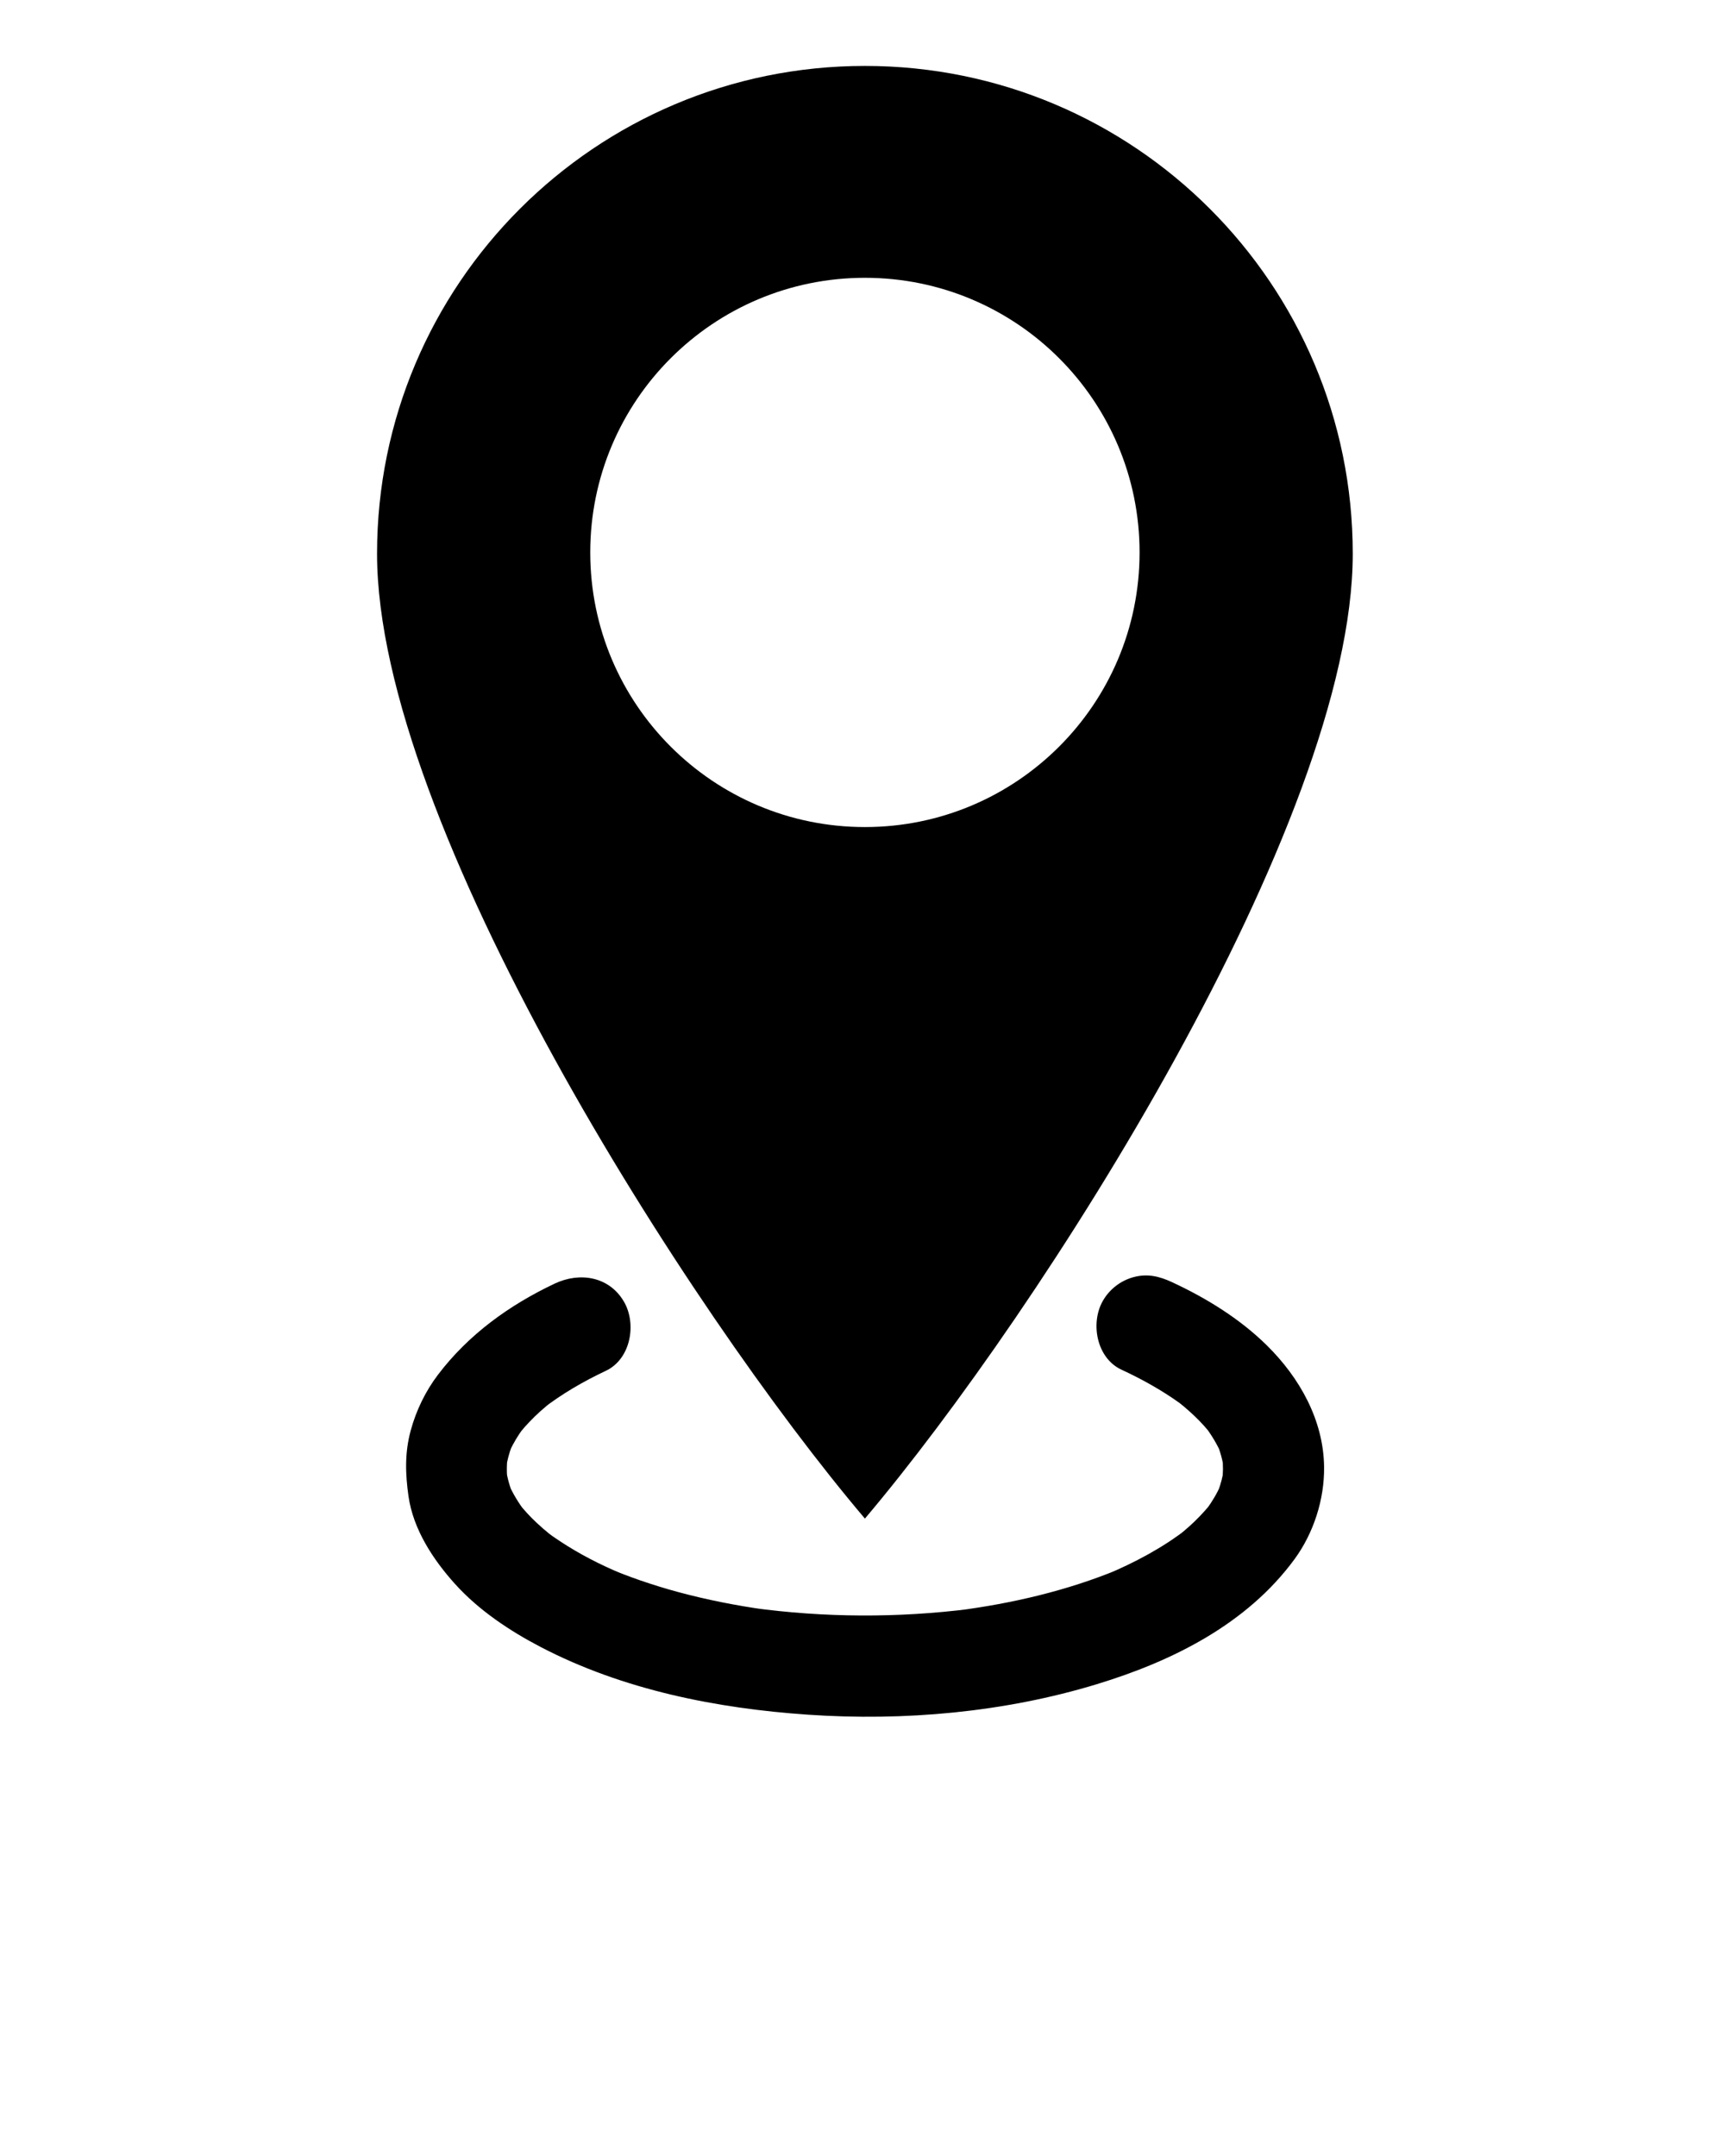 <svg xmlns="http://www.w3.org/2000/svg" xmlns:xlink="http://www.w3.org/1999/xlink" xmlns:a="http://ns.adobe.com/AdobeSVGViewerExtensions/3.0/" version="1.1" x="0px" y="0px" viewBox="-16 -6.667 1024 1280" enable-background="new -16 -6.667 1024 1024" xml:space="preserve"><path display="none" d="M497.434,13.739c-183.13,0-331.583,148.452-331.583,331.572c0,183.121,211.313,514.005,331.583,655.859 c120.004-141.875,331.57-472.738,331.57-655.859C829.004,162.191,680.554,13.739,497.434,13.739z M497.434,531.116 c-103.103,0-186.678-83.574-186.678-186.676c0-103.103,83.575-186.677,186.678-186.677c103.092,0,186.676,83.574,186.676,186.677 C684.109,447.542,600.525,531.116,497.434,531.116z"/><path d="M497.432,32.47c-159.948,0-289.608,129.659-289.608,289.6c0,159.939,184.564,448.937,289.608,572.835 C602.246,770.988,787.03,482.009,787.03,322.069C787.03,162.129,657.372,32.47,497.432,32.47z M497.432,484.354 c-90.05,0-163.046-72.996-163.046-163.046c0-90.051,72.996-163.046,163.046-163.046c90.043,0,163.047,72.995,163.047,163.046 C660.479,411.359,587.475,484.354,497.432,484.354z"/><g><g><path d="M649.73,806.5c12.062,5.599,23.674,12.051,34.5,19.789c1.691,1.21,6.279,4.833-1.251-1.004 c1.171,0.908,2.315,1.852,3.458,2.795c2.218,1.83,4.349,3.764,6.44,5.735c3.942,3.715,7.563,7.757,10.896,12.022 c-1.592-2.046-3.184-4.093-4.775-6.14c4.025,5.303,7.466,10.934,10.137,17.038c-1.033-2.476-2.066-4.951-3.1-7.426 c2.263,5.427,3.822,11.014,4.587,16.846c-0.344-2.66-0.687-5.32-1.029-7.98c0.543,4.902,0.521,9.776-0.103,14.669 c0.355-2.568,0.711-5.137,1.066-7.705c-0.655,4.597-1.812,9.055-3.423,13.408c-2.065,5.582,3.056-7.01,1.259-2.989 c-0.489,1.094-1.027,2.165-1.571,3.233c-1.255,2.464-2.693,4.83-4.203,7.145c-0.689,1.059-1.421,2.089-2.157,3.115 c-2.623,3.656,5.631-7.168,1.708-2.266c-1.875,2.344-3.893,4.571-5.964,6.742c-4.179,4.381-8.761,8.366-13.512,12.111 c2.047-1.592,4.093-3.184,6.14-4.776c-14.735,11.439-31.298,20.221-48.469,27.401c2.475-1.033,4.95-2.066,7.426-3.1 c-30.599,12.62-63.078,20.149-95.842,24.399c2.66-0.343,5.32-0.686,7.98-1.028c-42.949,5.413-86.63,5.22-129.52-0.66 c2.568,0.355,5.136,0.711,7.705,1.066c-17.307-2.438-34.452-5.824-51.333-10.361c-7.594-2.041-15.108-4.37-22.544-6.923 c-3.565-1.224-7.099-2.534-10.617-3.888c-1.72-0.662-3.428-1.352-5.135-2.046c9.909,4.03,1.819,0.747-0.398-0.232 c-12.541-5.54-24.639-12.144-35.882-20.002c-1.249-0.872-2.476-1.775-3.7-2.683c4.596,3.527,5.738,4.396,3.426,2.604 c-0.582-0.456-1.161-0.916-1.736-1.38c-2.527-2.023-4.96-4.16-7.334-6.359c-4.203-3.895-8.082-8.132-11.614-12.642 c1.592,2.047,3.184,4.093,4.776,6.14c-4.141-5.401-7.681-11.178-10.38-17.433c1.033,2.476,2.066,4.95,3.099,7.426 c-2.125-5.108-3.626-10.388-4.408-15.868c0.343,2.66,0.686,5.32,1.029,7.98c-0.673-5.276-0.644-10.536,0.047-15.813 c-0.355,2.568-0.711,5.137-1.066,7.705c0.701-4.636,1.893-9.108,3.54-13.497c1.781-4.744-3.211,7.329-1.086,2.692 c0.505-1.102,1.066-2.177,1.625-3.25c1.147-2.2,2.456-4.313,3.806-6.392c0.693-1.067,1.434-2.103,2.174-3.138 c3.084-4.315-4.834,6.158-1.477,1.981c1.684-2.095,3.494-4.085,5.336-6.041c4.257-4.521,8.961-8.607,13.826-12.458 c-2.046,1.592-4.093,3.185-6.139,4.776c11.652-9.034,24.415-16.392,37.727-22.687c14.796-6.997,18.395-27.923,10.688-41.069 c-8.811-15.03-26.3-17.672-41.069-10.688c-27.002,12.769-51.182,30.238-69.305,54.115c-7.418,9.773-12.923,21.167-16.154,33.004 c-3.619,13.257-3.242,25.795-1.337,39.158c2.803,19.657,14.619,37.631,27.634,52.062c14.061,15.59,32.45,27.853,50.977,37.494 c48.756,25.37,104.177,36.381,158.606,40.105c57.182,3.914,116.596-1.41,171.525-18.154 c44.822-13.663,88.925-35.621,117.182-74.132c11.374-15.503,17.783-35.457,17.59-54.672c-0.28-27.855-14.501-53.077-33.92-72.25 c-16.063-15.859-35.979-28.131-56.363-37.591c-7.478-3.471-14.54-5.201-22.765-2.997c-7.654,2.051-14.256,7.118-18.216,13.978 C631.122,778.731,634.882,799.608,649.73,806.5L649.73,806.5z"/></g></g><path display="none" d="M497.428,12.434c-132.386,0-239.827,107.318-239.827,239.703c0,113.041,78.399,207.8,183.399,233.076 v447.771l57.512,69.491L554,932.983v-447.71c105-25.179,183.455-120.006,183.455-233.136 C737.455,119.752,629.813,12.434,497.428,12.434z M496,905.256c0,7.669-6.315,13.888-13.983,13.888c-3.83,0-7.365-1.557-9.885-4.066 c-2.51-2.52-4.132-5.992-4.132-9.821V490.054c9,1.111,18,1.716,28,1.776V905.256z"/><g display="none"><g display="inline"><path fill="#000000" d="M553.035,134.043c-8.298-3.375,0.823,0.515,2.906,1.602c2.91,1.518,5.721,3.222,8.479,4.999 c1.455,0.938,2.878,1.926,4.293,2.925c0.577,0.411,1.15,0.827,1.722,1.247c3.413,2.495-4.499-3.492-1.133-0.862 c2.958,2.311,5.794,4.774,8.563,7.305c5.629,5.143,10.812,10.76,15.653,16.644c0.528,0.646,1.052,1.297,1.57,1.952 c-4.342-5.44-1.397-1.787-0.503-0.593c1.282,1.71,2.512,3.458,3.728,5.215c2.483,3.589,4.784,7.301,6.979,11.072 c2.023,3.476,3.877,7.048,5.64,10.662c0.995,2.041,1.922,4.114,2.83,6.194c-3.059-7.006,0.159,0.523,0.755,2.108 c3.334,8.864,5.738,18.058,7.384,27.378c0.165,0.958,0.319,1.917,0.466,2.878c0.812,5.185-0.616-5.398-0.006-0.157 c0.287,2.464,0.476,4.939,0.639,7.415c0.335,5.072,0.33,10.16,0.146,15.237c-0.096,2.608-0.3,5.21-0.529,7.809 c-0.1,1.054-0.209,2.106-0.33,3.158c-0.604,5.502,0.772-4.93-0.068,0.591c-0.833,5.471-2.044,10.877-3.441,16.229 c-3.1,11.871,3.846,24.372,15.765,27.646c11.718,3.219,24.552-3.916,27.646-15.764c11.796-45.173,5.384-92.358-17.417-133.018 c-17.896-31.914-45.767-59.421-79.853-73.283c-11.39-4.633-24.688,4.996-27.646,15.764 C533.729,119.287,541.698,129.433,553.035,134.043L553.035,134.043z"/></g></g><g display="none"><g display="inline"><path d="M813.137,506.873c-0.031,16.244-1.129,32.448-3.313,48.545c0.444-3.21,0.889-6.421,1.333-9.631 c-4.17,29.863-12.101,59.059-23.636,86.919c1.233-2.95,2.466-5.899,3.699-8.849c-11.718,28-26.965,54.374-45.35,78.524 c1.938-2.543,3.875-5.086,5.813-7.628c-18.615,24.267-40.244,46.054-64.372,64.85c2.559-1.99,5.116-3.98,7.675-5.971 c-24.707,19.1-51.793,34.893-80.602,46.949c3.095-1.291,6.188-2.583,9.283-3.874c-28.71,11.888-58.837,19.942-89.643,24 c3.325-0.429,6.65-0.857,9.976-1.286c-31.331,4.002-63.066,3.882-94.365-0.364c3.21,0.444,6.421,0.889,9.631,1.333 c-29.863-4.17-59.059-12.101-86.919-23.636c2.95,1.233,5.899,2.467,8.849,3.699c-28.001-11.718-54.374-26.964-78.525-45.35 c2.542,1.938,5.085,3.875,7.628,5.813c-24.267-18.616-46.055-40.244-64.85-64.372c1.99,2.558,3.98,5.115,5.97,7.674 c-19.1-24.707-34.893-51.792-46.949-80.601c1.292,3.094,2.583,6.188,3.874,9.282c-11.887-28.709-19.943-58.836-24-89.643 c0.429,3.325,0.857,6.65,1.286,9.976c-4.002-31.331-3.882-63.066,0.364-94.365c-0.444,3.21-0.889,6.42-1.333,9.631 c4.17-29.863,12.1-59.059,23.636-86.918c-1.233,2.949-2.466,5.899-3.699,8.849c11.718-28.001,26.964-54.374,45.35-78.525 c-1.938,2.542-3.875,5.085-5.813,7.628c18.616-24.267,40.244-46.055,64.372-64.85c-2.558,1.99-5.116,3.98-7.674,5.97 c24.708-19.1,51.792-34.893,80.602-46.95c-3.094,1.292-6.188,2.583-9.283,3.874c28.709-11.887,58.836-19.943,89.643-24 c-3.325,0.429-6.651,0.857-9.976,1.286c31.331-4.002,63.066-3.882,94.366,0.364c-3.211-0.444-6.421-0.889-9.632-1.333 c29.864,4.17,59.06,12.101,86.919,23.636c-2.949-1.233-5.898-2.466-8.849-3.7c28.001,11.718,54.374,26.965,78.524,45.351 c-2.542-1.938-5.085-3.875-7.628-5.813c24.267,18.616,46.055,40.245,64.85,64.373c-1.99-2.559-3.979-5.116-5.97-7.675 c19.1,24.708,34.893,51.792,46.949,80.602c-1.291-3.094-2.583-6.188-3.874-9.283c11.887,28.709,19.942,58.836,24,89.643 c-0.429-3.326-0.857-6.651-1.286-9.976C812.13,476.256,813.107,491.546,813.137,506.873c0.04,20.429,16.679,37.643,37.238,37.779 c20.296,0.134,37.819-16.808,37.779-37.238c-0.194-98.984-38.218-194.377-105.365-266.935 c-31.405-33.936-69.859-62.473-111.344-82.861c-45.738-22.478-94.539-35.546-145.304-39.627 c-48.341-3.886-98.356,2.055-144.589,16.605c-23.828,7.499-47.14,17.408-69.17,29.175c-21.877,11.686-41.947,25.964-61.316,41.399 c-72.955,58.141-123.64,145.996-137.965,238.1c-8.015,51.535-6.689,103.356,5.122,154.27 c10.601,45.696,30.303,90.152,56.88,128.791c54.794,79.662,137.841,138.174,232.214,160.451 c97.162,22.936,201.36,7.596,287.613-42.714c83.475-48.688,146.184-128.513,175.479-220.371 c11.903-37.32,17.667-77.146,17.744-116.283c0.04-20.43-16.738-37.643-37.238-37.779 C830.559,469.5,813.177,486.443,813.137,506.873z"/></g></g><path display="none" d="M281,507.832c0,22.368-18.132,40.501-40.5,40.501h-200C18.132,548.333,0,530.2,0,507.832v-0.998 c0-22.368,18.132-40.501,40.5-40.501h200c22.368,0,40.5,18.133,40.5,40.501V507.832z"/><path display="none" d="M995,507.832c0,22.368-18.133,40.501-40.5,40.501h-200c-22.367,0-40.5-18.133-40.5-40.501v-0.998 c0-22.368,18.133-40.501,40.5-40.501h200c22.367,0,40.5,18.133,40.5,40.501V507.832z"/><path display="none" d="M538,964.832c0,22.368-18.132,40.501-40.499,40.501h-1.002c-22.367,0-40.499-18.133-40.499-40.501V764.834 c0-22.368,18.132-40.501,40.499-40.501h1.002c22.367,0,40.499,18.133,40.499,40.501V964.832z"/><path display="none" d="M538,250.833c0,22.367-18.132,40.5-40.499,40.5h-1.002c-22.367,0-40.499-18.132-40.499-40.5V50.833 c0-22.367,18.132-40.5,40.499-40.5h1.002c22.367,0,40.499,18.132,40.499,40.5V250.833z"/><g display="none"><g display="inline"><path d="M591.637,506.983c-0.017,2.792-0.115,5.574-0.296,8.36c-0.115,1.766-1.356,11.038-0.276,3.772 c-0.859,5.78-2.256,11.47-3.979,17.05c-0.784,2.542-1.7,5.041-2.659,7.522c-1.739,4.503,2.113-4.841,0.173-0.431 c-0.531,1.207-1.104,2.396-1.675,3.584c-2.466,5.122-5.393,10.012-8.579,14.714c-0.733,1.082-1.502,2.138-2.271,3.194 c3.932-5.401,1.196-1.567,0.3-0.445c-1.627,2.037-3.355,3.991-5.114,5.915c-3.813,4.168-7.99,7.989-12.361,11.561 c-3.717,3.037,4.323-3.263,0.473-0.394c-1.048,0.78-2.121,1.525-3.194,2.271c-2.15,1.492-4.375,2.875-6.62,4.219 c-2.254,1.35-4.575,2.583-6.915,3.775c-1.174,0.599-2.367,1.156-3.561,1.715c-0.8,0.368-1.604,0.727-2.411,1.076 c3.543-1.455,4.177-1.726,1.899-0.809c-4.962,1.982-10.087,3.53-15.271,4.806c-2.629,0.647-5.289,1.154-7.956,1.615 c-1.466,0.253-6.402,0.87,0.576,0c-1.823,0.228-3.654,0.379-5.486,0.521c-5.563,0.428-11.157,0.362-16.721,0 c-1.765-0.115-11.038-1.356-3.772-0.276c-3.127-0.465-6.224-1.112-9.301-1.831c-5.203-1.216-10.292-2.883-15.272-4.807 c-4.503-1.739,4.84,2.113,0.43,0.173c-1.207-0.53-2.396-1.103-3.583-1.675c-2.762-1.33-5.447-2.815-8.094-4.359 c-2.261-1.319-4.454-2.752-6.621-4.22c-1.082-0.732-2.138-1.502-3.194-2.271c5.401,3.932,1.567,1.196,0.445,0.301 c-4.414-3.525-8.506-7.439-12.362-11.562c-1.781-1.904-3.465-3.896-5.114-5.915c-3.037-3.717,3.263,4.323,0.394,0.473 c-0.781-1.047-1.526-2.12-2.271-3.193c-3.242-4.67-6.057-9.625-8.579-14.715c-0.585-1.182-1.13-2.383-1.675-3.583 c-2.023-4.459,2.097,5.245,0.277,0.69c-0.987-2.471-1.845-4.99-2.659-7.522c-1.788-5.563-3.052-11.284-3.979-17.05 c-0.794-4.939,0.625,5.547,0.063,0.557c-0.154-1.371-0.26-2.746-0.366-4.122c-0.214-2.781-0.28-5.571-0.296-8.36 c-0.016-2.79,0.115-5.578,0.296-8.361c0.09-1.376,0.228-2.75,0.366-4.122c0.097-0.909,0.205-1.817,0.323-2.724 c-0.5,3.52-0.566,4.097-0.198,1.729c0.855-5.321,2.174-10.56,3.763-15.706c0.785-2.542,1.701-5.042,2.659-7.522 c1.739-4.503-2.113,4.84-0.172,0.43c0.708-1.608,1.479-3.188,2.259-4.763c2.329-4.7,5.054-9.195,7.995-13.535 c0.733-1.082,1.502-2.138,2.271-3.194c-3.932,5.401-1.196,1.567-0.3,0.445c1.898-2.377,3.927-4.646,6.004-6.867 c3.562-3.808,7.437-7.313,11.472-10.61c3.717-3.037-4.323,3.264-0.473,0.395c1.047-0.781,2.121-1.526,3.194-2.271 c2.51-1.742,5.115-3.342,7.753-4.88c2.271-1.324,4.607-2.532,6.962-3.699c1.182-0.585,2.383-1.13,3.583-1.675 c4.459-2.022-5.246,2.098-0.691,0.278c5.379-2.149,10.948-3.796,16.584-5.113c2.641-0.617,5.312-1.094,7.989-1.524 c4.939-0.794-5.547,0.625-0.557,0.063c1.371-0.154,2.747-0.26,4.122-0.366c6.023-0.464,12.082-0.357,18.1,0.106 c1.372,0.106,2.74,0.26,4.107,0.414c2.385,0.302,1.813,0.221-1.714-0.245c0.896,0.139,1.791,0.288,2.684,0.448 c3.546,0.612,7.048,1.452,10.519,2.392c3.433,0.93,6.803,2.078,10.133,3.32c0.826,0.313,1.648,0.637,2.468,0.969 c-3.269-1.384-3.822-1.605-1.661-0.665c1.609,0.708,3.188,1.479,4.764,2.26c5.871,2.909,11.435,6.412,16.729,10.265 c-5.705-4.153-0.615-0.439,0.564,0.525c1.347,1.1,2.648,2.251,3.943,3.41c2.591,2.317,5.036,4.79,7.409,7.327 c2.078,2.222,4.03,4.558,5.928,6.934c-4.502-5.637-0.582-0.637,0.317,0.629c1.011,1.421,1.964,2.881,2.909,4.346 c1.897,2.939,3.61,5.994,5.233,9.091c0.815,1.556,1.568,3.143,2.312,4.733c0.368,0.799,0.728,1.603,1.077,2.411 c-1.456-3.544-1.726-4.177-0.809-1.9c2.483,6.216,4.312,12.679,5.681,19.226c0.371,1.773,0.669,3.56,0.957,5.348 c0.353,2.438,0.28,1.798-0.217-1.921c0.108,0.91,0.205,1.822,0.292,2.734C591.484,499.562,591.614,503.274,591.637,506.983 c0.072,12.257,9.971,22.585,22.343,22.667c12.141,0.081,22.739-10.084,22.667-22.343c-0.302-51.063-28.786-99.171-74.188-122.967 c-45.437-23.814-103.104-20.603-144.796,9.744c-20.066,14.605-36.679,33.922-46.463,56.873 c-10.972,25.736-13.989,52.294-9.882,79.923c7.489,50.376,45.923,91.627,93.157,108.021c40.72,14.133,88.931,6.6,123.685-18.696 c36.228-26.369,58.223-67.893,58.488-112.896c0.072-12.258-10.079-22.586-22.343-22.667 C602.053,484.559,591.709,494.726,591.637,506.983z"/></g></g><path display="none" d="M497.25,31.113c-157.804,0-285.726,127.922-285.726,285.718S393.613,759.747,497.25,881.986 c103.409-122.254,285.715-407.36,285.715-565.155S655.046,31.113,497.25,31.113z M497.25,476.94 c-88.844,0-160.861-72.016-160.861-160.861c0-88.844,72.017-160.86,160.861-160.86c88.836,0,160.858,72.016,160.858,160.86 C658.108,404.924,586.086,476.94,497.25,476.94z"/><g display="none"><g display="inline"><path d="M680.052,751.166c11.013,0,22.503-0.982,33.449,0.412c-2.568-0.355-5.137-0.711-7.705-1.066 c1.789,0.298,3.521,0.688,5.264,1.195c2.838,0.989,1.673,0.46-3.493-1.589c1.141,0.491,2.216,1.121,3.285,1.748 c6.035,3.538-4.79-4.116-1.268-0.973c1.518,1.354,2.825,2.927,4.074,4.524c-1.592-2.047-3.184-4.093-4.775-6.14 c2.255,3.087,4.05,6.369,5.556,9.88c-1.033-2.476-2.065-4.951-3.099-7.427c2.127,5.307,3.434,10.9,4.952,16.402 c3.01,10.904,6.02,21.81,9.029,32.715c8.497,30.788,16.994,61.576,25.491,92.364c4.668,16.914,9.336,33.827,14.003,50.74 c2.175,7.879,5.166,15.979,6.31,24.107c-0.343-2.66-0.686-5.321-1.029-7.981c0.213,1.978,0.238,3.904-0.012,5.879 c0.355-2.568,0.711-5.137,1.066-7.705c-0.134,0.774-0.298,1.522-0.505,2.281c-1.083,3.979,3.657-7.938,1.799-4.266 c-1.098,2.167-4.131,5.241,2.912-3.556c-0.681,0.851-1.507,1.574-2.335,2.275c2.047-1.592,4.094-3.184,6.14-4.776 c-2.019,1.562-4.195,2.729-6.545,3.712c2.476-1.032,4.95-2.065,7.426-3.099c-4.311,1.653-8.778,2.574-13.342,3.206 c2.66-0.344,5.32-0.687,7.981-1.029c-9.887,1.199-19.886,0.784-29.824,0.784c-19.449,0-38.899,0-58.349,0 c-60.507,0-121.014,0-181.521,0c-61.748,0-123.496,0-185.243,0c-29.905,0-59.81,0-89.714,0c-3.315,0-6.597-0.169-9.89-0.557 c2.568,0.355,5.137,0.711,7.705,1.066c-1.869-0.269-3.708-0.601-5.548-1.02c-2.726-0.619-9.942-3.843,0.089,0.572 c-1.638-0.722-3.162-1.666-4.63-2.682c8.556,5.924,3.95,3.118,1.941,0.733c1.592,2.046,3.184,4.093,4.776,6.14 c-1.088-1.423-1.965-2.896-2.683-4.537c1.033,2.476,2.066,4.951,3.099,7.426c-0.517-1.359-0.887-2.711-1.138-4.145 c0.343,2.66,0.686,5.32,1.029,7.98c-0.267-2.083-0.241-4.101,0.032-6.182c-0.355,2.568-0.711,5.137-1.066,7.705 c0.849-4.951,2.536-9.829,3.87-14.66c3.04-11.016,6.08-22.031,9.121-33.048c8.507-30.824,17.014-61.647,25.521-92.472 c4.996-18.104,9.993-36.208,14.989-54.312c1.223-4.431,2.445-8.86,3.667-13.29c1.573-5.7-3.546,7.779-1.409,2.863 c1.55-3.566,3.363-7.004,5.461-10.277c3.782-5.902-4.112,4.931-1.046,1.361c1.249-1.455,2.679-2.732,4.161-3.941 c-2.046,1.592-4.093,3.185-6.14,4.776c2.185-1.644,4.466-2.952,6.988-4.008c-2.476,1.033-4.951,2.065-7.426,3.099 c2.385-0.884,4.778-1.479,7.291-1.873c-2.66,0.343-5.321,0.687-7.981,1.029c11.692-1.396,23.925-0.37,35.681-0.37 c16.343,0,30.114-13.367,30.223-29.791c0.108-16.261-13.446-30.223-29.791-30.223c-11.757,0-23.989-1.025-35.681,0.37 c-9.79,1.168-18.159,3.046-26.872,8.065c-8.658,4.987-14.098,11.754-19.987,19.518c-4.745,6.255-9.037,15.165-11.088,22.599 c-5.156,18.684-10.313,37.367-15.469,56.051c-13.73,49.75-27.46,99.5-41.19,149.25c-2.502,9.066-2.552,17.856-0.505,27 c3.939,17.6,18.562,28.909,34.387,35.229c9.953,3.975,21.034,4.566,31.674,4.566c12.316,0,24.632,0,36.948,0 c53.684,0,107.367,0,161.051,0c64.849,0,129.698,0,194.547,0c42.932,0,85.862,0,128.794,0c22.48,0,47.242-1.195,63.954-18.287 c13.453-13.759,14.754-32.764,9.885-50.406c-2.173-7.874-4.346-15.748-6.519-23.621C805.5,865.843,790.144,810.2,774.787,754.559 c-1.08-3.913-2.16-7.825-3.239-11.737c-3.355-12.157-9.182-22.369-17.226-31.967c-18.548-22.134-48.028-19.702-73.839-19.702 c-16.343,0-30.113,13.367-30.223,29.791C650.153,737.204,663.707,751.166,680.052,751.166L680.052,751.166z"/></g></g><path display="none" d="M627.346,393.362c0,72.16-58.5,130.66-130.649,130.66c-72.16,0-130.649-58.5-130.649-130.66 s58.49-130.65,130.649-130.65C568.846,262.712,627.346,321.202,627.346,393.362z"/><path display="none" d="M497.004,11.442c-273.938,0-496.012,222.075-496.012,496.012c0,273.948,222.074,496.012,496.012,496.012 s496.012-222.063,496.012-496.012C993.016,233.517,770.941,11.442,497.004,11.442z M496.696,853.007 c-84.173-99.282-232.074-330.87-232.074-459.03c0-128.17,103.905-232.064,232.074-232.064c128.16,0,232.064,103.894,232.064,232.064 C728.761,522.137,580.691,753.705,496.696,853.007z"/><g display="none"><g display="inline"><path d="M466.762,523.734c-27.496-15.265-54.992-30.529-82.488-45.793c-55.711-30.928-111.423-61.856-167.134-92.784 c-43.763-24.294-87.525-48.589-131.288-72.884c-5.163-2.866-10.326-5.732-15.49-8.599c-3.015,22.899-6.029,45.799-9.044,68.698 c16.464-5.081,32.927-10.162,49.391-15.243c42.459-13.103,84.917-26.207,127.376-39.31 c58.056-17.917,116.111-35.833,174.167-53.75c63.255-19.521,126.509-39.043,189.764-58.564 c58.056-17.917,116.111-35.833,174.168-53.75c42.458-13.104,84.917-26.207,127.376-39.31 c16.463-5.081,32.927-10.162,49.391-15.243c19.526-6.026,31.957-25.622,26.517-45.928c-5.141-19.185-26.385-32.548-45.929-26.517 c-16.463,5.081-32.927,10.162-49.391,15.243c-42.458,13.103-84.917,26.207-127.376,39.31 c-58.056,17.917-116.111,35.833-174.167,53.75c-63.255,19.521-126.51,39.043-189.764,58.564 c-58.056,17.917-116.112,35.833-174.167,53.75c-42.458,13.104-84.917,26.207-127.376,39.31 c-16.464,5.081-32.927,10.162-49.391,15.243c-12.777,3.943-22.868,13.208-26.47,26.321c-4.409,16.048,2.738,34.224,17.425,42.377 c27.496,15.264,54.992,30.528,82.488,45.792c55.711,30.928,111.423,61.856,167.134,92.784 c43.763,24.295,87.525,48.589,131.288,72.884c5.164,2.866,10.327,5.732,15.49,8.599c17.861,9.916,40.881,4.191,51.226-13.726 C490.575,557.488,484.629,533.653,466.762,523.734L466.762,523.734z"/></g></g><g display="none"><polyline display="inline" points="447.9,557.529 667.958,953.929 943.13,62.299 "/><g display="inline"><path d="M415.552,576.518c15.264,27.496,30.528,54.992,45.792,82.487c30.928,55.712,61.855,111.423,92.783,167.135 c24.295,43.763,48.59,87.525,72.884,131.287c2.866,5.164,5.732,10.327,8.599,15.49c6.3,11.348,19.246,18.436,32.078,18.521 c17.23,0.114,31.468-11.478,36.446-27.607c5.081-16.464,10.161-32.927,15.242-49.391c13.104-42.458,26.207-84.917,39.311-127.376 c17.917-58.055,35.834-116.11,53.751-174.166c19.521-63.255,39.043-126.51,58.564-189.764 c17.917-58.056,35.833-116.111,53.75-174.167c13.104-42.459,26.207-84.917,39.311-127.376 c5.081-16.463,10.162-32.927,15.243-49.391c6.032-19.548-7.054-40.797-26.274-46.077c-20.187-5.546-40.061,6.78-46.077,26.274 c-5.081,16.463-10.161,32.927-15.242,49.391c-13.104,42.458-26.207,84.917-39.311,127.375 c-17.917,58.056-35.834,116.111-53.751,174.167c-19.521,63.254-39.043,126.509-58.564,189.764 c-17.917,58.055-35.833,116.11-53.75,174.166c-13.104,42.459-26.207,84.917-39.311,127.376 c-5.081,16.464-10.162,32.927-15.243,49.391c22.842-3.029,45.683-6.058,68.524-9.087c-15.265-27.496-30.528-54.992-45.793-82.487 c-30.928-55.712-61.855-111.423-92.783-167.135c-24.295-43.763-48.589-87.524-72.883-131.287 c-2.866-5.164-5.733-10.327-8.599-15.49c-9.918-17.866-34.027-23.507-51.336-13.36 C410.979,535.693,405.638,558.659,415.552,576.518L415.552,576.518z"/></g></g><g display="none"><g display="inline"><path d="M145.015,571.629c19.096,43.223,38.192,86.444,57.288,129.667c0.339,0.768,0.678,1.535,1.018,2.303 c-1.033-2.476-2.066-4.95-3.1-7.426c2.438,9.162,6.486,18.056,10.531,26.574c7.647,16.105,18.517,31.226,31.297,43.626 c17.333,16.818,39.897,29.159,63.775,33.283c20.649,3.566,39.999,2.77,60.585-0.93c9.887-1.777,19.655-4.169,29.627-5.458 c-2.66,0.343-5.32,0.686-7.98,1.029c8.631-1.063,17.269-1.184,25.9-0.046c-2.568-0.355-5.137-0.711-7.705-1.066 c8.829,1.256,17.355,3.73,25.639,7.004c4.799,1.896-7.307-3.128-2.484-1.026c1.192,0.521,2.371,1.07,3.549,1.619 c2.494,1.162,4.945,2.416,7.381,3.694c5.967,3.128,11.736,6.626,17.403,10.263c6.147,3.945,12.107,8.178,17.981,12.517 c1.809,1.336,3.6,2.696,5.393,4.053c0.796,0.603,1.59,1.206,2.384,1.81c-8.853-6.729-3.957-3.017-1.971-1.496 c7.699,5.896,15.346,11.859,22.975,17.845c30.164,23.664,60.029,47.712,89.806,71.861c3.941,3.196,7.882,6.395,11.815,9.601 c6.289,5.126,12.5,8.621,20.887,8.677c8.03,0.054,15.904-3.19,21.546-8.904c10.658-10.793,12.474-32.079-0.228-42.433 c-20.71-16.881-41.515-33.647-62.379-50.337c-16.511-13.207-33.069-26.354-49.754-39.341 c-19.589-15.247-39.111-30.923-60.717-43.259c-23.123-13.203-49.29-22.535-76.215-21.902c-19.563,0.459-38.331,6.227-57.6,8.798 c2.661-0.344,5.321-0.687,7.981-1.029c-10.802,1.379-21.619,1.451-32.42,0.007c2.568,0.355,5.136,0.711,7.705,1.066 c-6.73-0.962-13.294-2.499-19.713-4.748c-2.28-0.8-8.458-3.513,1.319,0.675c-1.485-0.636-2.939-1.34-4.388-2.053 c-2.82-1.389-5.539-2.975-8.203-4.64c-1.299-0.813-2.563-1.681-3.822-2.555c-5.595-3.886,5.305,4.19,1.58,1.271 c-2.313-1.812-4.515-3.762-6.664-5.764c-4.338-4.043-8.277-8.503-11.932-13.167c1.592,2.047,3.184,4.094,4.776,6.14 c-7.558-9.805-13.711-20.605-18.478-32.024c1.033,2.476,2.066,4.951,3.1,7.426c-2.816-6.832-4.867-13.824-7.86-20.599 c-3.599-8.146-7.198-16.292-10.797-24.438c-12.477-28.239-24.953-56.479-37.429-84.718c-3.215-7.276-6.43-14.554-9.645-21.83 c-2.972-6.728-11.172-11.886-17.957-13.75c-7.743-2.127-16.184-0.999-23.112,3.062c-6.709,3.934-11.691,10.463-13.75,17.958 C139.632,556.968,141.607,563.916,145.015,571.629L145.015,571.629z"/></g></g><path display="none" d="M152.709,73.919c-81.041,0-146.737,65.695-146.737,146.732c0,81.038,93.514,227.464,146.737,290.239 c53.106-62.783,146.73-209.202,146.73-290.239C299.44,139.614,233.747,73.919,152.709,73.919z M152.709,302.877 c-45.626,0-82.612-36.985-82.612-82.611c0-45.626,36.985-82.611,82.612-82.611c45.623,0,82.611,36.985,82.611,82.611 C235.32,265.892,198.332,302.877,152.709,302.877z"/><path display="none" d="M709.921,110.236c-154.071,0-278.969,124.897-278.969,278.96c0,154.064,177.782,432.447,278.969,551.792 c100.965-119.362,278.961-397.728,278.961-551.792C988.882,235.134,863.986,110.236,709.921,110.236z M709.921,545.52 c-86.744,0-157.057-70.313-157.057-157.056c0-86.742,70.313-157.057,157.057-157.057c86.734,0,157.056,70.314,157.056,157.057 C866.977,475.207,796.655,545.52,709.921,545.52z"/><g display="none"><path display="inline" d="M922.516,460.332c10.1,26.809,1.752,39.001-40.074,40.001h-540.25c-22.133,0-40.192-17.793-40.192-39.926 V64.109c0-22.133,18.059-39.776,40.192-39.776h540.25c35.146-1,53.515,7.199,40.074,39.925l-89.055,188.576L922.516,460.332z"/></g><path display="none" stroke="#000000" stroke-width="3" stroke-miterlimit="10" d="M274.5,901.619 c0,13.373-7.094,24.214-15.844,24.214h-36.312c-8.75,0-15.844-10.841-15.844-24.214V48.047c0-13.373,7.094-24.214,15.844-24.214 h36.312c8.75,0,15.844,10.841,15.844,24.214V901.619z"/><g display="none"><g display="inline"><path d="M316.521,893.166c13.691,2.965,27.184,6.744,40.22,11.901c4.905,1.941-4.583-1.987,0.16,0.078 c1.313,0.572,2.611,1.18,3.908,1.788c2.475,1.16,4.898,2.425,7.298,3.732c2.243,1.223,4.425,2.555,6.576,3.932 c1.02,0.652,2.013,1.344,3.006,2.036c3.266,2.276-4.554-3.696,0,0.003c1.667,1.354,3.233,2.823,4.75,4.341 c1.503,1.505,5.924,7.431,0.891,0.653c1.09,1.467,2.021,3.042,2.877,4.655c0.881,1.66,2.043,5.157-0.917-2.397 c0.411,1.048,0.709,2.135,0.986,3.224c0.461,1.809,0.755,5.475-0.217-2.716c0.098,0.823,0.112,1.653,0.126,2.48 c0.012,0.699-0.04,1.399-0.09,2.096c-0.242,3.39,1.027-6.356,0.404-3.011c-0.26,1.397-0.694,2.756-1.173,4.091 c-1.159,3.227,2.549-5.753,1.061-2.627c-0.432,0.909-0.939,1.78-1.452,2.645c-0.398,0.67-0.838,1.313-1.278,1.956 c-2.024,2.962,3.821-4.846,1.538-2.007c-1.067,1.326-2.243,2.563-3.44,3.771c-1.279,1.291-2.65,2.488-4.038,3.66 c-3.021,2.548,4.796-3.636,1.591-1.207c-1.064,0.806-2.162,1.565-3.263,2.319c-3.583,2.454-7.374,4.598-11.221,6.604 c-2.094,1.092-4.23,2.102-6.376,3.088c-1.115,0.513-2.243,0.999-3.37,1.486c7.111-3.073,1.259-0.547-0.306,0.064 c-10.972,4.284-22.357,7.48-33.824,10.13c-6.143,1.419-12.338,2.604-18.551,3.668c-3.245,0.557-6.501,1.046-9.76,1.515 c-1.131,0.162-6.862,0.893-0.686,0.113c-2.262,0.285-4.529,0.537-6.795,0.783c-29.862,3.25-60.146,3.225-90.036,0.353 c-3.418-0.328-6.829-0.721-10.237-1.136c-1.033-0.126-6.771-0.905-0.892-0.086c-1.642-0.229-3.28-0.479-4.918-0.729 c-6.837-1.045-13.636-2.328-20.396-3.784c-11.665-2.513-23.181-5.758-34.382-9.874c-1.667-0.612-10.015-4.063-3.005-1.094 c-2.232-0.945-4.433-1.964-6.619-3.011c-4.347-2.084-8.561-4.438-12.625-7.029c-1.706-1.088-3.359-2.257-4.986-3.458 c6.636,4.899,0.956,0.624-0.529-0.702c-1.312-1.172-2.545-2.428-3.742-3.717c-0.57-0.613-1.107-1.256-1.644-1.898 c5.196,6.222,2.3,3.013,1.188,1.385c-0.859-1.258-1.6-2.592-2.286-3.95c-2.184-4.324,2.208,6.537,0.493,0.852 c-0.204-0.676-0.353-1.366-0.501-2.056c-0.729-3.39,0.721,6.664,0.376,3.218c-0.237-2.359,0.784-8.921-0.526-0.527 c0.265-1.698,0.788-3.347,1.376-4.956c-2.802,7.668-0.583,1.656,0.631-0.32c0.499-0.813,1.06-1.586,1.618-2.357 c-4.296,5.942-2.112,2.799-0.973,1.49c1.641-1.884,3.478-3.59,5.354-5.234c1.183-1.037,4.636-3.651-1.022,0.693 c0.955-0.733,1.943-1.423,2.929-2.113c2.086-1.462,4.263-2.791,6.456-4.085c4.868-2.873,9.99-5.302,15.172-7.547 c-6.142,2.66-1.129,0.498,0.115,0.01c1.477-0.58,2.967-1.123,4.457-1.666c3.102-1.132,6.243-2.153,9.392-3.145 c6.767-2.129,13.645-3.892,20.555-5.481c11.959-2.752,18.999-16.029,15.91-27.557c-3.26-12.166-15.608-18.66-27.557-15.91 c-27.483,6.325-54.397,16.039-76.658,33.693c-16.648,13.202-27.087,35.832-20.141,56.856 c6.437,19.482,22.954,33.027,40.527,42.392c21.557,11.487,45.653,18.234,69.556,22.671 c58.729,10.902,121.278,10.208,179.429-3.846c36.862-8.909,92.217-28.97,94.17-74.456c0.964-22.461-15.747-39.932-32.979-51.602 c-20.474-13.865-45.875-21.363-69.803-26.544c-11.988-2.596-24.27,3.476-27.646,15.765 C297.642,876.859,304.544,890.573,316.521,893.166L316.521,893.166z"/></g></g><path display="none" stroke="#000000" stroke-width="3" stroke-miterlimit="10" d="M887.838,763.902 c-164.5,164.499-449.62,146.742-636.424-40.063C64.601,537.028,46.845,251.91,211.344,87.411l21.313,21.312 c-44.785,63.211,50.712,244.466,220.061,413.813c169.341,169.34,350.595,264.836,413.805,220.052L887.838,763.902z"/><g display="none"><g display="inline"><path d="M739.75,436.833c2.497,3.091,4.981,6.192,7.453,9.303c1.226,1.542,2.443,3.091,3.661,4.64 c0.39,0.495,4.398,5.652,1.229,1.567c5.107,6.584,10.127,13.236,15.086,19.932c9.142,12.341,17.99,24.899,26.562,37.642 c15.493,23.034,29.938,46.801,42.844,71.383c5.688,10.836,11.012,21.864,15.938,33.067c0.732,1.666,4.438,10.532,1.449,3.31 c1.025,2.478,2.014,4.97,2.989,7.467c2.025,5.188,3.911,10.429,5.688,15.705c3.118,9.257,5.762,18.676,7.828,28.223 c0.899,4.153,1.641,8.339,2.263,12.542c0.256,1.728,0.729,5.892-0.237-1.959c0.121,0.987,0.225,1.978,0.327,2.968 c0.233,2.244,0.394,4.495,0.52,6.747c0.204,3.654,0.216,7.316,0.082,10.974c-0.063,1.734-0.192,3.466-0.347,5.194 c-0.075,0.843-0.173,1.683-0.271,2.523c-0.419,3.585,1.029-6.662,0.202-1.688c-0.52,3.122-1.271,6.201-2.188,9.229 c-0.439,1.451-0.955,2.878-1.497,4.293c-1.247,3.254,2.472-5.74,1.07-2.569c-0.395,0.894-0.829,1.769-1.271,2.64 c-1.297,2.565-2.847,4.995-4.548,7.311c5.195-7.069,1.758-2.34,0.319-0.747c-1.032,1.144-2.143,2.216-3.278,3.255 c-1.596,1.459-6.006,4.732,1.252-0.813c-0.992,0.758-2.025,1.459-3.07,2.142c-2.305,1.504-4.753,2.777-7.257,3.911 c-3.058,1.384,6.301-2.571,3.173-1.319c-0.61,0.244-1.229,0.469-1.846,0.693c-1.258,0.457-2.536,0.854-3.818,1.231 c-2.895,0.853-5.855,1.47-8.831,1.964c-5.936,0.985,5.796-0.625,0.922-0.108c-1.499,0.159-3.003,0.264-4.507,0.352 c-3.422,0.201-6.854,0.193-10.279,0.082c-3.371-0.109-6.735-0.385-10.088-0.739c-0.871-0.092-1.74-0.198-2.609-0.305 c-3.791-0.465,6.056,0.868,2.246,0.318c-2.114-0.306-4.221-0.666-6.323-1.046c-8.104-1.464-16.102-3.491-24-5.811 c-8.812-2.586-17.479-5.647-26.04-8.966c-2.185-0.847-4.358-1.723-6.528-2.608c-1.388-0.566-5.524-2.322,0.9,0.385 c-1.114-0.47-2.225-0.948-3.335-1.428c-4.951-2.134-9.855-4.376-14.731-6.677c-20.733-9.779-40.791-20.969-60.359-32.896 c-22.264-13.57-43.832-28.268-64.875-43.654c-5.387-3.939-10.728-7.939-16.041-11.976c4.578,3.477-0.024-0.031-0.801-0.628 c-1.351-1.038-2.696-2.082-4.043-3.126c-3.167-2.458-6.316-4.938-9.459-7.429c-11.517-9.124-22.846-18.483-34.033-28.008 c-47.545-40.478-92.243-84.361-133.935-130.833c-10.074-11.229-19.938-22.646-29.621-34.213 c-4.524-5.405-8.992-10.856-13.424-16.336c-2.185-2.701-4.352-5.416-6.513-8.136c-1.072-1.35-2.139-2.705-3.206-4.059 c-0.693-0.879-5.414-6.95-1.686-2.145c-16.605-21.402-32.429-43.418-47.302-66.06c-13.236-20.149-25.635-40.863-36.875-62.193 c-5.033-9.551-9.783-19.25-14.24-29.083c-1.015-2.239-2.003-4.489-2.982-6.744c-0.482-1.109-0.955-2.223-1.427-3.335 c-1.802-4.244,2.231,5.397,0.489,1.161c-1.906-4.633-3.707-9.308-5.431-14.012c-5.803-15.839-10.499-32.177-13-48.88 c-0.268-1.791-0.751-5.673,0.29,2.454c-0.111-0.869-0.208-1.739-0.305-2.609c-0.189-1.702-0.336-3.408-0.466-5.115 c-0.269-3.524-0.371-7.06-0.343-10.594c0.024-3.061,0.206-6.119,0.504-9.165c0.583-5.956-0.87,5.385-0.137,0.715 c0.256-1.627,0.582-3.242,0.939-4.85c0.587-2.644,1.359-5.245,2.256-7.8c0.218-0.62,0.456-1.233,0.693-1.846 c1.186-3.057-2.527,5.902-1.214,2.913c0.6-1.366,1.276-2.697,1.983-4.009c1.256-2.332,6.838-9.928,0.959-2.235 c1.699-2.224,3.627-4.262,5.676-6.165c0.53-0.493,1.083-0.961,1.634-1.43c2.636-2.239-5.094,3.871-2.329,1.789 c1.164-0.876,2.383-1.675,3.617-2.447c1.25-0.782,2.548-1.484,3.857-2.159c0.664-0.342,1.341-0.657,2.018-0.972 c4.433-2.065-5.403,2.156-2.078,0.861c2.93-1.14,5.963-1.999,9.021-2.713c1.602-0.374,3.22-0.669,4.842-0.94 c1.801-0.301,5.544-0.738-2.639,0.298c1.144-0.145,2.292-0.251,3.44-0.353c7.83-0.692,15.732-0.34,23.534,0.499 c1.018,0.109,2.034,0.239,3.049,0.368c-7.432-0.944-3.277-0.458-1.642-0.209c2.126,0.324,4.243,0.704,6.356,1.101 c4.828,0.907,9.613,2.031,14.369,3.258c10.095,2.606,20.006,5.901,29.771,9.54c2.523,0.94,5.031,1.921,7.533,2.915 c1.276,0.507,2.548,1.026,3.819,1.546c4.613,1.885-4.79-2.029-0.163-0.067c5.765,2.445,11.465,5.041,17.127,7.712 c24.983,11.787,48.996,25.594,72.32,40.366c12.815,8.116,25.389,16.611,37.792,25.344c6.76,4.76,13.447,9.621,20.093,14.538 c3.134,2.319,6.248,4.663,9.356,7.014c5.204,3.937-3.515-2.699,1.687,1.292c2.101,1.612,4.191,3.237,6.281,4.864 c9.658,7.517,22.436,9.337,31.825-0.17c7.849-7.949,9.532-24.272-0.171-31.825c-47.41-36.902-97.212-71.347-151.294-97.805 c-38.081-18.63-81.003-36.077-124.162-35.636c-31.394,0.321-64.004,14.088-76.968,44.518 c-12.976,30.456-9.122,64.021-0.487,95.196c11.464,41.395,31.494,80.66,53.345,117.439c28.345,47.71,61.745,92.412,97.214,135.026 c77.265,92.829,167.306,176.973,267.212,245.027c39.439,26.865,80.897,50.635,125.128,68.682 c30.285,12.357,64.752,22.92,97.85,19.948c14.742-1.324,29.472-4.782,42.032-12.979c14.382-9.385,23.813-22.639,29.895-38.511 c5.629-14.688,6.332-31.63,4.927-47.151c-1.847-20.396-6.706-40.186-13.453-59.484c-28.314-80.982-79.62-153.431-133.077-219.602 c-7.711-9.544-23.937-7.817-31.824,0.17C730.26,414.447,732.043,427.293,739.75,436.833L739.75,436.833z"/></g></g><g display="none"><g display="inline"><path d="M631.878,199.321c2.092,0.156,4.179,0.341,6.265,0.556c1.043,0.112,2.085,0.234,3.125,0.366 c-3.178-0.457-3.546-0.503-1.103-0.14c4.68,0.705,9.315,1.674,13.916,2.774c4.107,0.981,8.16,2.176,12.179,3.466 c2.018,0.648,4.013,1.363,6.003,2.087c0.996,0.368,1.988,0.745,2.977,1.131c5.139,1.982-4.478-1.962,0.591,0.22 c8.399,3.617,16.432,8.048,24.114,12.998c1.833,1.181,3.624,2.424,5.409,3.676c0.894,0.633,1.781,1.276,2.662,1.927 c-4.713-3.446-0.168-0.112,0.656,0.542c3.929,3.12,7.668,6.472,11.301,9.929c3.282,3.123,6.391,6.423,9.411,9.798 c1.497,1.672,2.935,3.397,4.363,5.127c1.565,1.957,1.409,1.733-0.468-0.672c1.021,1.314,2,2.658,2.979,4.002 c5.793,7.946,10.749,16.479,15.038,25.319c0.941,1.94,1.816,3.912,2.682,5.887c-2.704-6.177,0.21,0.646,0.688,1.9 c1.712,4.495,3.162,9.085,4.478,13.71c1.309,4.604,2.353,9.28,3.261,13.978c0.402,2.083,0.735,4.18,1.059,6.277 c0.354,2.517,0.309,2.098-0.136-1.259c0.197,1.577,0.349,3.159,0.501,4.74c1.172,12.197,9.148,22.58,22.343,22.667 c11.299,0.075,23.842-10.12,22.667-22.343c-4.376-45.531-23.344-87.622-56-119.95c-32.313-31.991-75.54-50.361-120.637-53.723 c-12.237-0.913-22.59,10.707-22.667,22.343C609.449,189.545,619.659,198.41,631.878,199.321L631.878,199.321z"/></g></g><g display="none"><g display="inline"><path d="M606.399,45.057c6.321,0.455,12.625,1.061,18.917,1.817c1.573,0.189,3.145,0.399,4.715,0.608 c-6.102-0.814-0.646-0.066,0.498,0.107c3.661,0.554,7.309,1.187,10.95,1.852c13.046,2.382,25.939,5.563,38.644,9.356 c6.127,1.83,12.191,3.862,18.212,6.013c3.02,1.079,6.017,2.218,9.006,3.377c1.497,0.581,2.985,1.181,4.475,1.781 c2.27,0.933,1.984,0.807-0.853-0.377c0.988,0.417,1.975,0.837,2.959,1.263c12.397,5.322,24.453,11.422,36.174,18.099 c11.892,6.775,23.344,14.306,34.388,22.384c1.338,0.979,2.663,1.977,3.988,2.974c-4.647-3.499-0.112-0.055,0.691,0.574 c2.632,2.057,5.22,4.169,7.794,6.298c5.625,4.653,11.076,9.512,16.412,14.492c10.376,9.683,20.124,20.03,29.312,30.842 c2.182,2.567,4.31,5.179,6.419,7.806c0.654,0.815,4.18,5.359,0.558,0.674c1.022,1.323,2.027,2.66,3.031,3.998 c4.327,5.759,8.441,11.675,12.415,17.682c8.151,12.318,15.455,25.186,22.031,38.408c3.134,6.302,6.04,12.715,8.8,19.189 c-2.517-5.905-0.313-0.721,0.146,0.414c0.81,1.997,1.587,4.006,2.36,6.018c1.351,3.513,2.622,7.055,3.862,10.608 c4.761,13.642,8.608,27.595,11.706,41.704c1.486,6.767,2.732,13.584,3.829,20.424c0.253,1.577,0.485,3.156,0.717,4.736 c0.195,1.328,1.126,8.689,0.284,1.924c0.46,3.693,0.839,7.396,1.186,11.102c1.141,12.2,9.172,22.58,22.343,22.667 c11.323,0.075,23.811-10.118,22.667-22.343c-5.305-56.706-22.096-111.466-50.696-160.83 c-29.444-50.82-70.963-94.026-119.506-126.884c-55.598-37.633-121.33-58.96-188.109-63.767 c-12.239-0.881-22.59,10.684-22.667,22.343C583.971,35.258,594.178,44.178,606.399,45.057L606.399,45.057z"/></g></g><circle display="none" stroke="#000000" stroke-width="3" stroke-miterlimit="10" cx="623.664" cy="337.842" r="61.849"/><g display="none"><line display="inline" x1="628.521" y1="381.576" x2="603.253" y2="480.707"/><g display="inline"><path d="M614.051,377.615c-8.422,33.043-16.846,66.087-25.268,99.131c-2.021,7.925,2.529,16.238,10.509,18.431 c7.777,2.137,16.414-2.598,18.431-10.51c8.424-33.043,16.846-66.087,25.27-99.131c2.02-7.925-2.53-16.238-10.51-18.431 C624.705,364.969,616.068,369.703,614.051,377.615L614.051,377.615z"/></g></g><g display="none"><line display="inline" x1="579.929" y1="332.983" x2="480.798" y2="358.25"/><g display="inline"><path d="M576.047,318.494c-33.044,8.422-66.088,16.845-99.131,25.268c-7.925,2.02-12.703,10.546-10.606,18.371 c2.136,7.971,10.449,12.626,18.371,10.606c33.043-8.422,66.087-16.845,99.13-25.268c7.925-2.02,12.704-10.546,10.607-18.371 C592.281,321.129,583.969,316.475,576.047,318.494L576.047,318.494z"/></g></g><path display="none" stroke="#000000" stroke-width="3" stroke-miterlimit="10" d="M522.382,991.833H52.325 c0-110,75.649-202.193,177.797-227.744c80.157,78.219,177.756,125.7,275.958,141.697 C516.596,932.465,522.382,961.833,522.382,991.833z"/><path display="none" d="M510.334,14.19c-118.706,0-222.848,62.378-281.428,156.145l107.248,107.248 c27.013-69.849,94.808-119.371,174.18-119.371c103.09,0,186.668,83.568,186.668,186.679c0,79.372-49.541,147.177-119.38,174.17 l152.86,152.86c63.331-117.981,111.415-238.86,111.415-326.167C841.897,162.636,693.451,14.19,510.334,14.19z M178.749,345.754 c0,183.128,211.312,514.007,331.585,655.867c46.119-54.531,105.76-136.968,161.729-228.216L184.206,285.548 C180.624,305.071,178.749,325.19,178.749,345.754z"/><path display="none" d="M901.38,883.489c14.287,14.285,17.076,34.661,6.228,45.509l0,0c-10.849,10.848-31.225,8.061-45.509-6.226 L93.473,154.146c-14.286-14.286-17.074-34.661-6.226-45.508l0,0c10.847-10.847,31.222-8.06,45.508,6.227L901.38,883.489z"/><path display="none" d="M497.434,13.739c-183.13,0-331.583,148.452-331.583,331.572c0,183.121,211.313,514.005,331.583,655.859 c120.004-141.875,331.57-472.738,331.57-655.859C829.004,162.191,680.554,13.739,497.434,13.739z M497.434,575.764 c-127.76,0-231.323-103.563-231.323-231.324s103.563-231.322,231.323-231.322c127.747,0,231.32,103.562,231.32,231.322 S625.181,575.764,497.434,575.764z"/><path display="none" d="M643.515,345.333c0,19.721-15.991,36-35.712,36H534v74.242c0,19.722-16.291,35.713-36.013,35.713 c-9.861,0-18.926-3.997-25.395-10.456C466.135,474.364,462,465.436,462,455.575v-74.242h-74.427 c-19.722,0-35.713-16.071-35.713-35.792c0-9.861,3.997-19.037,10.456-25.505c6.468-6.458,15.396-10.703,25.257-10.703H462v-73.987 c0-19.721,15.979-35.713,35.7-35.713c9.86,0,19.081,3.998,25.55,10.456c6.459,6.468,10.75,15.396,10.75,25.257v73.987h73.803 C627.523,309.333,643.515,325.612,643.515,345.333z"/><path display="none" d="M497.434,13.739c-183.13,0-331.583,148.452-331.583,331.572c0,183.121,211.313,514.005,331.583,655.859 c120.004-141.875,331.57-472.738,331.57-655.859C829.004,162.191,680.554,13.739,497.434,13.739z M497.434,575.764 c-127.76,0-231.323-103.563-231.323-231.324s103.563-231.322,231.323-231.322c127.747,0,231.32,103.562,231.32,231.322 S625.181,575.764,497.434,575.764z"/><path display="none" d="M643.515,345.333c0,19.721-15.991,36-35.712,36H387.573c-19.722,0-35.713-16.071-35.713-35.792 c0-9.861,3.997-19.037,10.456-25.505c6.468-6.458,15.396-10.703,25.257-10.703h220.229 C627.523,309.333,643.515,325.612,643.515,345.333z"/><path display="none" d="M497.434,13.739c-183.13,0-331.582,148.452-331.582,331.572c0,183.121,211.313,514.005,331.582,655.859 c120.003-141.875,331.569-472.738,331.569-655.859C829.003,162.191,680.553,13.739,497.434,13.739z M497.434,575.764 c-127.76,0-231.322-103.563-231.322-231.324s103.563-231.322,231.322-231.322c127.746,0,231.319,103.562,231.319,231.322 S625.18,575.764,497.434,575.764z"/><circle display="none" cx="497.427" cy="343.477" r="160.708"/><path display="none" d="M530,881.773c0,17.43-14.129,31.56-31.559,31.56h-0.883c-17.43,0-31.559-14.13-31.559-31.56V132.893 c0-17.43,14.129-31.56,31.559-31.56h0.883c17.43,0,31.559,14.13,31.559,31.56V881.773z"/><path display="none" d="M614,889.085c0,13.944-11.304,25.248-25.247,25.248H407.247c-13.943,0-25.247-11.304-25.247-25.248v-0.504 c0-13.944,11.304-25.248,25.247-25.248h181.506c13.943,0,25.247,11.304,25.247,25.248V889.085z"/><path display="none" d="M872.379,473.699c0,0-35.17,31.634-52.599,31.634H32.894C15.463,505.333,1,491.054,1,473.625V233.771 c0-17.429,14.463-30.438,31.894-30.438H819.78c17.429,0,52.599,30.999,52.599,30.999s101.967,84.187,111.157,98.154 c13.679,20.791,12.979,24.194-0.458,43.534C973.422,389.915,872.379,473.699,872.379,473.699z"/><circle display="none" cx="497.427" cy="507.455" r="255.473"/><g display="none"><g display="inline"><path d="M877.977,507.077c-0.032,19.965-1.383,39.889-4.077,59.671c0.622-4.494,1.244-8.989,1.866-13.483 c-5.16,37.002-15.045,73.194-29.439,107.67c1.727-4.129,3.453-8.258,5.18-12.388c-14.176,33.659-32.531,65.408-54.59,94.514 c2.713-3.56,5.426-7.119,8.139-10.679c-22.794,29.887-49.333,56.746-78.943,79.899c3.581-2.786,7.162-5.572,10.744-8.358 c-30.572,23.756-64.167,43.384-99.896,58.302c4.332-1.809,8.664-3.616,12.996-5.424c-35.385,14.645-72.557,24.543-110.532,29.47 c4.655-0.6,9.311-1.2,13.966-1.801c-38.262,4.841-77.04,4.661-115.254-0.543c4.494,0.622,8.989,1.244,13.483,1.866 c-37.002-5.16-73.194-15.045-107.671-29.439c4.129,1.727,8.259,3.453,12.388,5.18c-33.659-14.175-65.408-32.531-94.514-54.59 c3.56,2.713,7.12,5.426,10.679,8.139c-29.887-22.794-56.747-49.333-79.9-78.943c2.786,3.581,5.572,7.163,8.358,10.744 c-23.757-30.572-43.384-64.167-58.302-99.896c1.808,4.332,3.616,8.664,5.424,12.996c-14.646-35.384-24.543-72.557-29.47-110.532 c0.6,4.655,1.2,9.311,1.801,13.966c-4.841-38.262-4.661-77.04,0.543-115.254c-0.622,4.495-1.244,8.989-1.866,13.484 c5.159-37.002,15.044-73.195,29.439-107.671c-1.727,4.129-3.453,8.259-5.18,12.388c14.175-33.659,32.531-65.409,54.59-94.514 c-2.713,3.56-5.426,7.12-8.139,10.679c22.794-29.887,49.333-56.747,78.943-79.899c-3.581,2.786-7.163,5.572-10.744,8.358 c30.572-23.756,64.167-43.384,99.896-58.301c-4.332,1.808-8.664,3.616-12.996,5.423c35.384-14.645,72.557-24.543,110.533-29.47 c-4.655,0.601-9.311,1.201-13.966,1.801c38.262-4.84,77.041-4.661,115.254,0.544c-4.494-0.622-8.989-1.244-13.483-1.866 c37.002,5.159,73.194,15.044,107.67,29.438c-4.129-1.726-8.258-3.453-12.388-5.179c33.659,14.175,65.408,32.531,94.514,54.59 c-3.56-2.713-7.119-5.426-10.68-8.139c29.888,22.794,56.747,49.333,79.9,78.943c-2.786-3.581-5.572-7.163-8.358-10.744 c23.757,30.572,43.384,64.167,58.302,99.896c-1.809-4.332-3.616-8.664-5.424-12.996c14.645,35.384,24.543,72.557,29.47,110.533 c-0.6-4.655-1.2-9.311-1.801-13.966C876.775,469.936,877.946,488.488,877.977,507.077c0.046,28.6,23.357,52.699,52.133,52.89 c28.423,0.188,52.937-23.53,52.891-52.134c-0.156-98.151-30.015-196.87-86.789-277.188c-27.643-39.105-59.97-74.577-97.915-103.88 c-20.607-15.914-41.684-30.805-64.438-43.505c-22.797-12.724-46.892-23.219-71.32-32.368 c-46.223-17.312-95.833-26.293-145.063-28.573c-49.905-2.311-101.041,3.733-149.192,16.951 c-92.535,25.401-178.21,79.562-240.049,153.018c-30.945,36.758-57.146,77.24-75.817,121.574 c-10.269,24.384-19.4,48.918-25.849,74.611c-6.532,26.022-10.538,52.797-12.97,79.493c-4.562,50.067-0.134,101.346,11.015,150.301 c10.75,47.206,29.563,93.371,54.037,135.104c48.184,82.158,122.039,150.792,208.216,191.545 c23.691,11.203,48.258,20.942,73.383,28.436c25.734,7.675,51.924,12.166,78.492,15.785c50.213,6.839,101.104,4.019,150.865-5.022 c47.946-8.711,94.645-26.057,137.633-48.859c42.065-22.313,81.071-51.884,114.662-85.576 c67.817-68.021,115.715-157.793,132.604-252.458c5.262-29.487,8.448-59.42,8.496-89.387c0.046-28.601-23.426-52.699-52.133-52.89 C902.375,454.754,878.022,478.475,877.977,507.077z"/></g></g></svg>